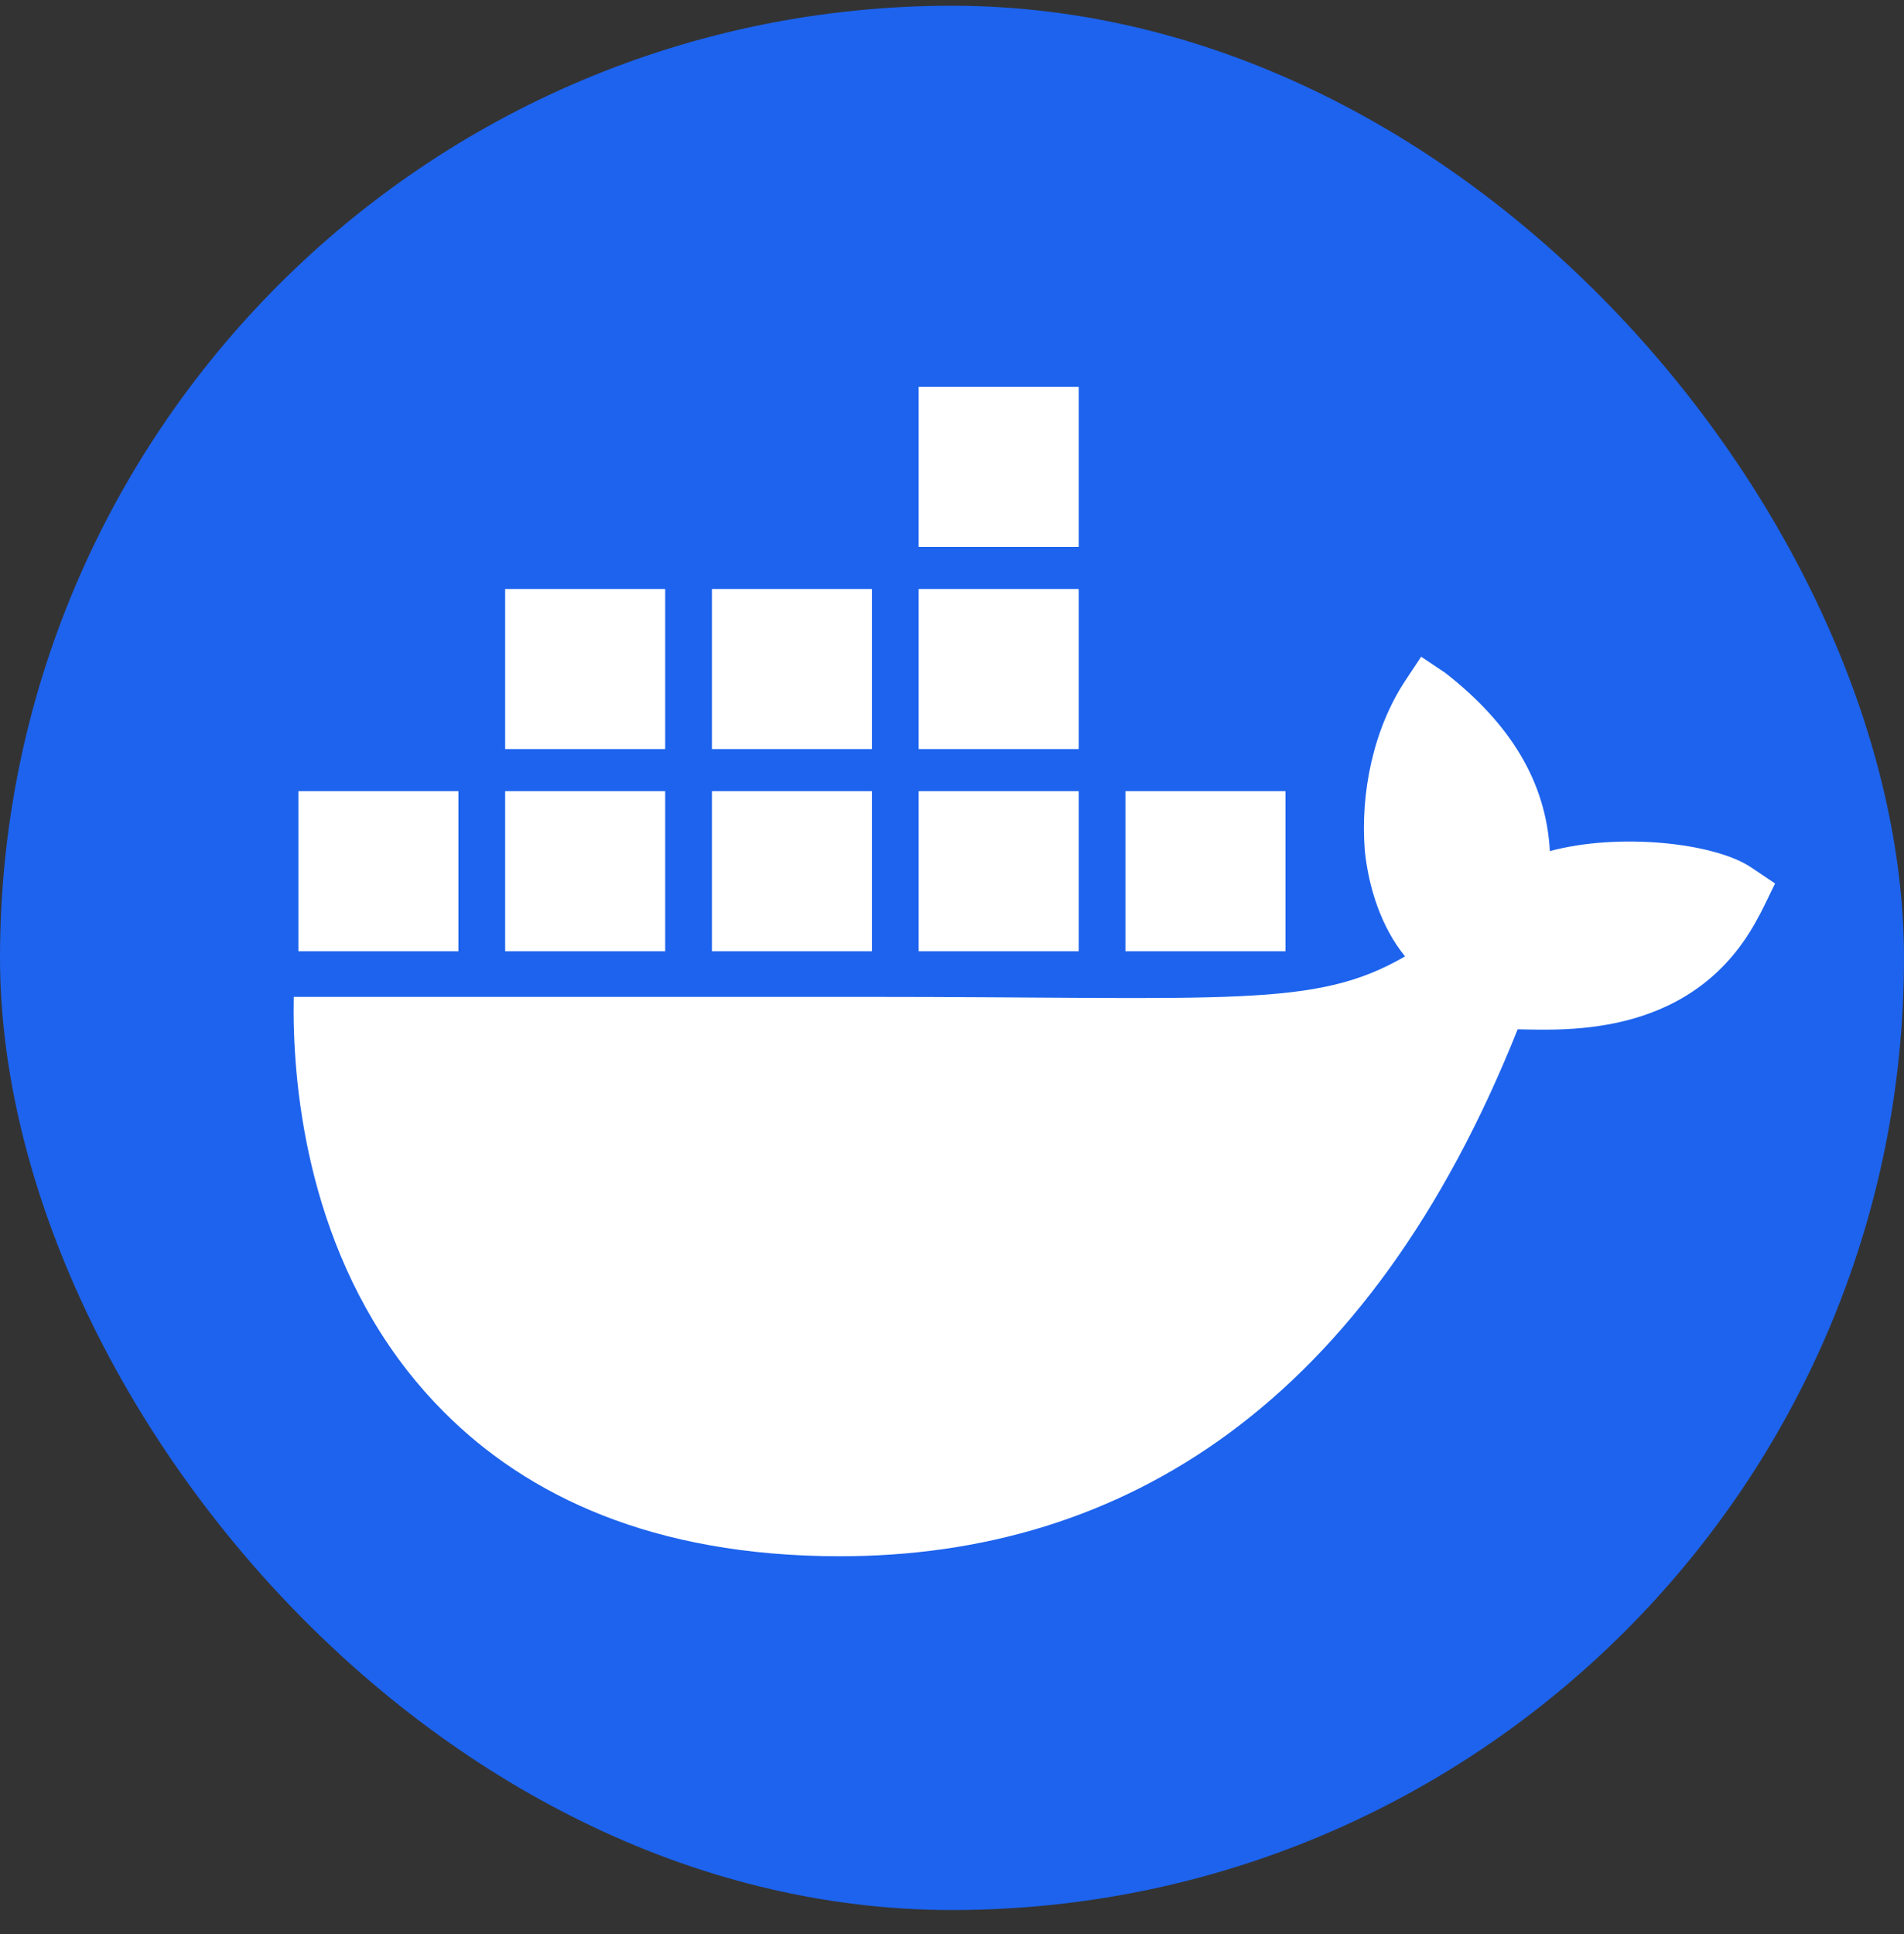 <svg width="64" height="65" viewBox="0 0 64 65" fill="none" xmlns="http://www.w3.org/2000/svg">
<rect x="0" y="0" width="64" height="65" fill="#333333" stroke="none"/>
<rect y="0.193" width="64" height="64" rx="32" fill="#1D63ED"/>
<path d="M58.857 29.149C57.636 28.327 54.428 27.976 52.096 28.604C51.97 26.281 50.772 24.323 48.581 22.615L47.77 22.071L47.229 22.887C46.166 24.501 45.719 26.65 45.877 28.603C46.002 29.807 46.421 31.16 47.229 32.142C44.194 33.903 41.396 33.503 29.005 33.503H9.874C9.818 36.301 10.268 41.683 13.691 46.064C14.069 46.548 14.483 47.016 14.933 47.467C17.716 50.254 21.92 52.297 28.207 52.303C37.798 52.312 46.016 47.128 51.014 34.593C52.659 34.62 57.001 34.888 59.125 30.782C59.177 30.712 59.666 29.692 59.666 29.692L58.856 29.148L58.857 29.149ZM22.359 26.59H16.98V31.969H22.359V26.59ZM29.309 26.59H23.93V31.969H29.309V26.59ZM36.259 26.59H30.88V31.969H36.259V26.59ZM43.209 26.59H37.83V31.969H43.209V26.59ZM15.409 26.59H10.03V31.969H15.409V26.59ZM22.359 19.795H16.98V25.175H22.359V19.795ZM29.309 19.795H23.93V25.175H29.309V19.795ZM36.259 19.795H30.88V25.175H36.259V19.795ZM36.259 13H30.88V18.38H36.259V13Z" fill="white"/>
</svg>
